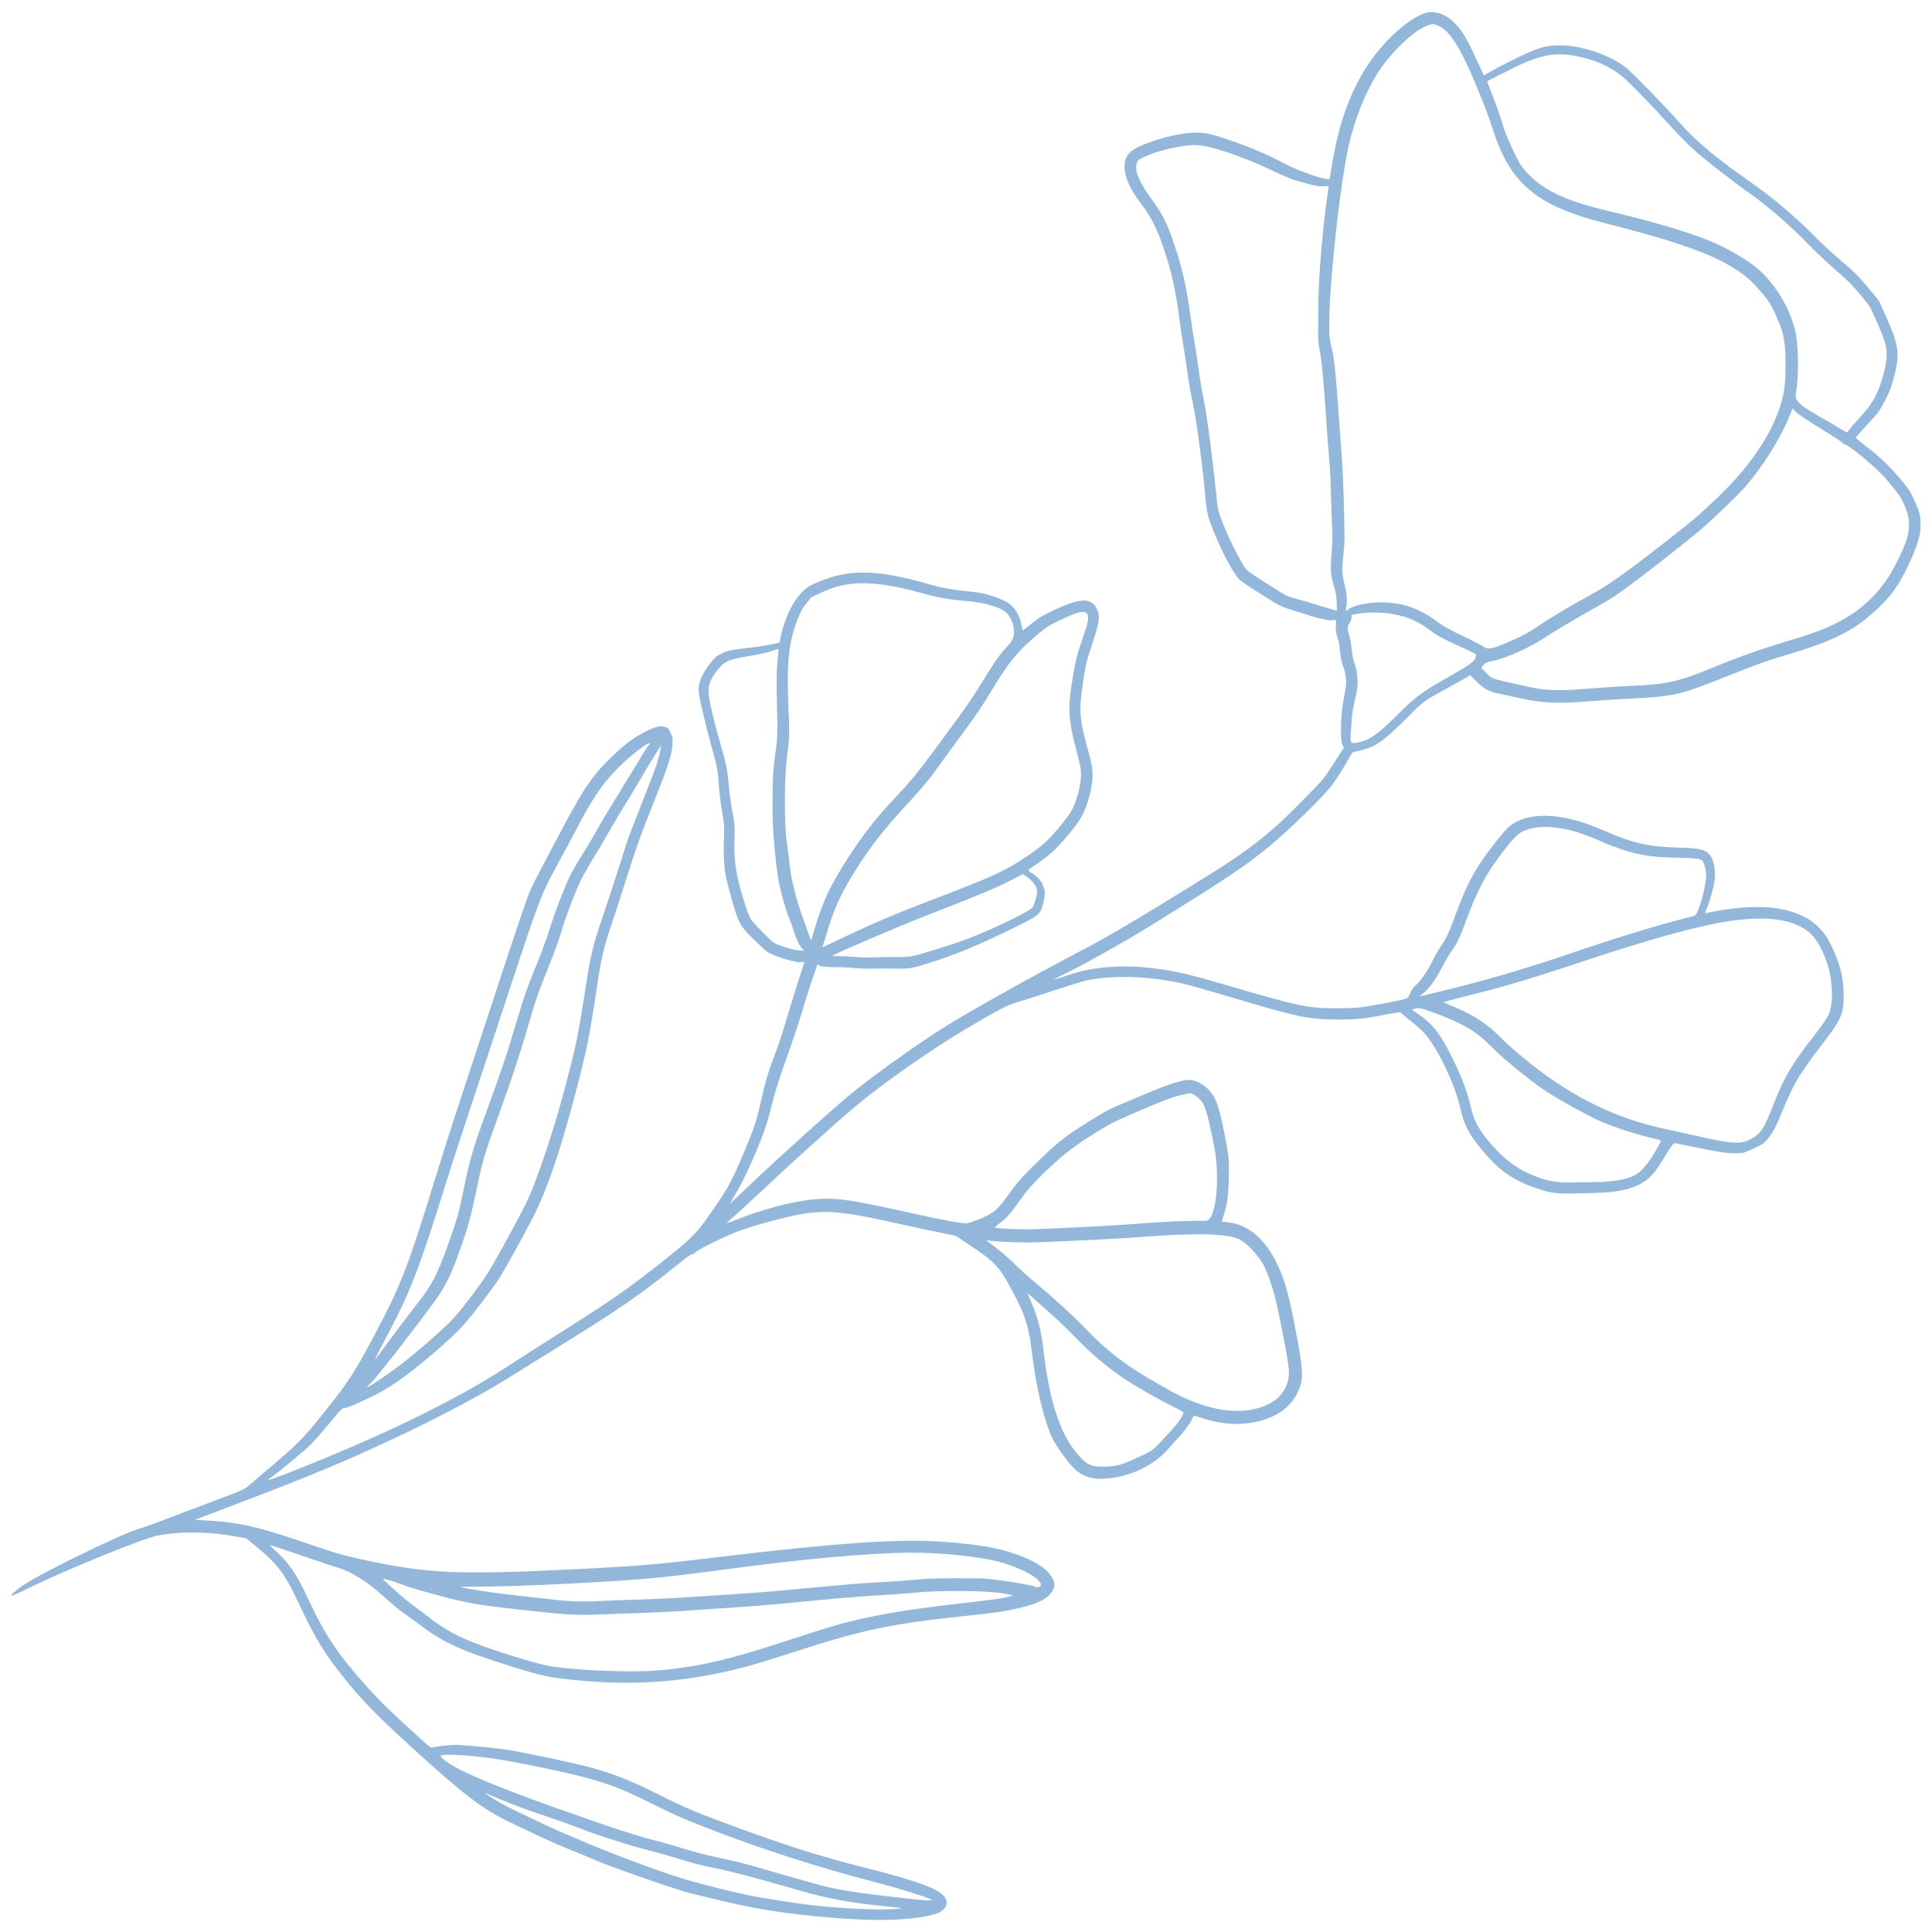 <svg version="1.1" viewBox="0 0 250 250" xmlns="http://www.w3.org/2000/svg">
  <path d="m242.08 37.637c-1.573-1.909-2.088-2.428-4.013-4.044-0.952-0.797-2.41-2.149-3.242-3.004-2.084-2.14-5.411-4.996-7.561-6.493-5.165-3.595-7.92-5.889-10.108-8.416-1.412-1.63-5.957-6.303-6.718-6.905-2.116-1.676-5.978-2.97-8.685-2.909-1.776 0.041-2.55 0.254-4.851 1.335-1.171 0.551-2.75 1.35-3.51 1.776l-1.38 0.776-1.137-2.443c-1.242-2.669-1.785-3.519-2.931-4.601-0.844-0.795-2.038-1.245-3.004-1.129-1.634 0.195-4.383 2.289-6.636 5.058-3.032 3.726-4.912 8.381-5.96 14.762-0.148 0.907-0.279 1.683-0.288 1.721-0.095 0.386-3.988-0.937-6.018-2.045-1.697-0.927-3.989-1.914-6.462-2.783-2.629-0.924-3.598-1.15-4.86-1.134-2.812 0.038-7.648 1.542-8.61 2.678-1.159 1.367-0.627 3.653 1.5 6.456 1.629 2.145 2.453 3.953 3.64 7.971 0.524 1.775 1.073 4.609 1.399 7.222 0.123 0.975 0.357 2.542 0.522 3.485 0.164 0.944 0.401 2.501 0.525 3.463 0.124 0.963 0.428 2.675 0.675 3.805 0.453 2.065 1.351 8.836 1.604 12.079 0.079 1.016 0.252 2.112 0.415 2.637 0.792 2.552 2.843 6.742 3.863 7.897 0.258 0.293 1.22 0.977 2.317 1.65 1.031 0.632 2.184 1.347 2.562 1.589 0.379 0.242 1.247 0.605 1.933 0.806 0.685 0.201 1.756 0.536 2.38 0.742 1.157 0.385 2.792 0.723 3.011 0.623 0.375-0.17 0.505-0.001 0.42 0.539-0.081 0.512 0.068 1.513 0.303 2.016 0.058 0.124 0.164 0.818 0.24 1.543 0.074 0.725 0.235 1.532 0.357 1.794 0.249 0.535 0.44 1.622 0.413 2.361-8e-3 0.268-0.145 1.118-0.301 1.887-0.38 1.866-0.498 5.222-0.206 5.872l0.214 0.477-1.199 1.861c-1.5 2.324-1.153 1.901-3.767 4.599-4.178 4.316-7.005 6.593-12.205 9.832-8.444 5.258-13.083 8.017-16.419 9.763-6.558 3.433-14.528 7.877-17.891 9.973-3.633 2.266-9.663 6.575-12.452 8.896-2.452 2.042-8.9 7.844-12.247 11.018-1.731 1.644-3.18 3.004-3.221 3.023-0.04 0.019 0.34-0.651 0.843-1.489 0.941-1.569 2.465-4.911 3.461-7.6 0.312-0.841 0.821-2.577 1.133-3.858 0.343-1.408 1.057-3.677 1.808-5.733 0.68-1.872 1.558-4.482 1.948-5.8 0.391-1.319 1.02-3.304 1.401-4.413l0.691-2.016 0.363 0.174c0.199 0.096 1.019 0.17 1.822 0.166 0.802-3e-3 1.957 0.046 2.565 0.112 0.609 0.066 1.585 0.102 2.17 0.083 0.584-0.02 1.817-0.024 2.739-9e-3 2.328 0.039 2.546 4e-3 5.101-0.816 3.136-1.006 5.971-2.179 9.99-4.136 4.045-1.967 4.058-1.976 4.454-3.5 0.3-1.157 0.29-1.656-0.045-2.378-0.314-0.672-0.7-1.092-1.412-1.528-0.367-0.225-0.504-0.367-0.425-0.439 0.067-0.059 0.635-0.452 1.264-0.876 0.63-0.424 1.514-1.125 1.967-1.558 1.164-1.113 2.861-3.149 3.478-4.172 1.001-1.659 1.714-4.523 1.558-6.258-0.042-0.455-0.312-1.681-0.601-2.721-1.083-3.881-1.165-4.996-0.628-8.624 0.333-2.247 0.521-3.03 1.214-5.057 0.904-2.643 1.027-3.53 0.616-4.412-0.725-1.558-2.132-1.536-5.56 0.083-1.645 0.778-1.965 0.969-2.923 1.759-0.592 0.487-1.098 0.878-1.127 0.867-0.028-0.01-0.113-0.357-0.189-0.772-0.197-1.083-0.769-2.07-1.539-2.649-0.884-0.665-3.005-1.378-4.569-1.538-2.9-0.298-4.141-0.517-6.099-1.081-6.36-1.828-10.042-1.904-13.908-0.288-1.197 0.501-1.478 0.663-2.046 1.178-1.386 1.26-2.548 3.664-3.051 6.313l-0.079 0.416-1.05 0.239c-0.577 0.131-2.043 0.349-3.258 0.482-1.938 0.214-2.312 0.293-3.073 0.652-0.807 0.38-0.921 0.478-1.68 1.44-0.936 1.186-1.441 2.364-1.419 3.313 0.017 0.785 0.707 3.79 1.72 7.48 0.706 2.578 0.79 3.021 0.896 4.719 0.065 1.031 0.261 2.634 0.436 3.562 0.254 1.352 0.302 2.029 0.237 3.405-0.085 1.798 3e-3 3.702 0.229 4.92 0.074 0.396 0.424 1.755 0.777 3.023 0.843 3.009 1.065 3.417 2.796 5.125 0.721 0.711 1.472 1.417 1.67 1.57 0.862 0.664 4.196 1.65 4.728 1.4 0.082-0.039 0.164-0.04 0.183 0 0.018 0.04-0.233 0.853-0.556 1.811-0.325 0.956-1.063 3.334-1.638 5.283-0.577 1.95-1.335 4.255-1.685 5.125-0.703 1.746-1.257 3.629-1.758 5.97-0.471 2.203-0.843 3.318-2.133 6.383-1.733 4.124-2.204 4.957-5.073 8.957-1.236 1.724-2.109 2.556-5.437 5.187-4.706 3.718-6.468 4.946-13.585 9.448-2.611 1.653-5.578 3.549-6.593 4.215-6.659 4.369-16.822 9.284-28.828 13.941-1.097 0.425-2.012 0.739-2.031 0.696-0.02-0.042 0.162-0.213 0.405-0.377 0.854-0.581 4.107-3.27 4.95-4.089 0.468-0.456 1.598-1.733 2.507-2.837 1.572-1.903 1.677-2.006 2.063-2.022 0.288-0.011 1.081-0.335 2.701-1.103 1.961-0.93 2.554-1.265 4.081-2.313 2.492-1.71 6.764-5.355 8.429-7.191 1.168-1.287 3.831-4.764 4.716-6.155 0.85-1.336 3.134-5.474 4.5-8.154 1.604-3.15 3.296-8.037 5.026-14.528 1.744-6.547 2.123-8.359 3.083-14.787 0.606-4.054 0.894-5.3 1.925-8.331 0.429-1.263 1.088-3.275 1.463-4.474 1.558-4.974 2.343-7.21 3.785-10.791 1.93-4.787 2.48-6.425 2.61-7.766 0.092-0.94 0.067-1.152-0.203-1.732-0.27-0.581-0.358-0.675-0.741-0.782-0.678-0.189-1.36-0.012-2.707 0.708-1.508 0.806-2.477 1.536-4.096 3.083-2.467 2.358-3.67 4.081-6.267 8.979-0.921 1.735-2.18 4.111-2.8 5.279-0.621 1.168-1.364 2.66-1.652 3.314-0.288 0.654-1.9 5.397-3.583 10.538-1.683 5.142-3.441 10.491-3.906 11.886-1.776 5.334-3.479 10.607-4.602 14.256-3.701 12.027-4.559 14.24-8.07 20.82-2.567 4.814-3.317 5.955-6.591 10.046-2.607 3.259-3.315 3.964-7.604 7.574-0.998 0.841-1.995 1.688-2.216 1.885-0.334 0.295-1.146 0.632-4.864 2.021-2.453 0.918-5.24 1.973-6.191 2.348-0.953 0.374-2.3 0.848-2.994 1.051-2.252 0.662-12.593 5.715-14.915 7.288-0.842 0.57-1.534 1.18-1.516 1.337 9e-3 0.069 0.962-0.351 2.291-1.004 4.619-2.278 14.761-6.409 16.601-6.762 3.014-0.58 6.595-0.535 10.236 0.128l1.262 0.231 1.298 1.06c2.712 2.219 3.692 3.515 5.377 7.106 2.225 4.738 3.42 6.718 5.974 9.892 2.406 2.99 4.253 4.876 9.017 9.211 6.711 6.108 9.134 7.93 12.797 9.626 0.849 0.393 2.351 1.107 3.337 1.585 0.988 0.479 2.716 1.239 3.843 1.69 1.125 0.452 2.727 1.117 3.56 1.48 2.178 0.949 10.979 3.992 12.598 4.356 0.755 0.17 2.587 0.606 4.07 0.968 4.766 1.164 10.182 1.918 16.409 2.283 4.624 0.271 8.405 0.053 10.771-0.626 1.356-0.388 1.916-1.25 1.38-2.127-0.677-1.113-3.391-2.128-10.457-3.915-5.45-1.379-9.554-2.661-15.821-4.941-5.765-2.097-7.126-2.668-11.201-4.702-3.367-1.681-5.649-2.566-8.675-3.372-2.032-0.54-8.133-1.837-10.377-2.204-1.331-0.217-5.373-0.607-6.72-0.647-0.745-0.021-2.73 0.193-3.012 0.326-0.249 0.117-0.334 0.051-2.882-2.279-3.051-2.788-4.126-3.847-5.683-5.591-3.859-4.329-5.406-6.648-7.656-11.477-1.463-3.139-2.41-4.521-4.221-6.148-0.373-0.336-0.669-0.638-0.656-0.672 0.013-0.034 1.802 0.552 3.976 1.303 2.174 0.752 4.429 1.503 5.01 1.671 0.718 0.208 1.498 0.58 2.441 1.164 1.426 0.883 1.708 1.104 3.946 3.082 0.724 0.641 1.59 1.346 1.925 1.565 0.335 0.219 1.258 0.893 2.053 1.493 3.113 2.354 5.452 3.415 11.999 5.445 3.966 1.23 4.571 1.358 8.182 1.733 7.918 0.821 15.266 0.186 22.975-1.986 0.996-0.281 3.518-1.068 5.604-1.749 8.243-2.695 12.442-3.583 21.329-4.509 4.509-0.469 5.447-0.605 7.569-1.096 2.084-0.481 3.39-1.078 3.968-1.817 0.564-0.719 0.65-1.225 0.329-1.917-0.546-1.173-2.07-2.228-4.511-3.128-2.488-0.916-5.181-1.379-9.987-1.716-5.466-0.386-13.682 0.184-28.675 1.987-8.315 1-10.636 1.194-19.059 1.602-14.687 0.712-18.651 0.54-26.582-1.157-3.019-0.647-3.992-0.925-7.768-2.226-6.09-2.099-8.838-2.728-12.837-2.94l-1.611-0.085 0.813-0.307c12.629-4.786 16.195-6.224 22.42-9.044 6.647-3.011 13.672-6.669 17.532-9.129 0.667-0.425 3.145-1.967 5.508-3.427 8.676-5.359 11.203-7.098 16.334-11.231 1.099-0.884 1.688-1.296 1.812-1.264 0.122 0.033 0.207-0.014 0.251-0.138 0.103-0.285 4.182-2.296 5.864-2.891 1.701-0.603 4.331-1.349 6.292-1.788 4.57-1.022 6.383-0.887 15.355 1.146 1.322 0.3 3.265 0.709 4.316 0.909 1.051 0.201 1.967 0.406 2.037 0.454 0.07 0.05 0.455 0.306 0.855 0.57 4.259 2.82 4.615 3.188 6.482 6.699 1.632 3.07 2.029 4.332 2.452 7.816 0.553 4.556 1.545 8.724 2.623 11.021 0.439 0.938 1.902 3.007 2.707 3.831 1.363 1.394 2.998 1.755 5.652 1.246 2.706-0.519 5.184-1.897 6.734-3.744 0.458-0.549 0.943-1.092 1.074-1.21 0.532-0.472 1.493-1.714 1.818-2.348l0.345-0.67 1.072 0.34c3.201 1.017 6.098 0.995 8.736-0.064 1.855-0.742 3.092-1.95 3.821-3.727 0.537-1.305 0.49-2.474-0.255-6.5-1.067-5.767-1.623-7.765-2.794-10.046-1.549-3.015-3.635-4.713-6.145-5.004l-0.834-0.095 0.314-0.99c0.426-1.345 0.578-2.591 0.618-5.089 0.031-1.87-0.02-2.398-0.436-4.57-0.845-4.419-1.226-5.483-2.364-6.588-0.599-0.583-1.575-1.075-2.182-1.099-0.899-0.035-2.65 0.486-5.083 1.514-1.318 0.557-3.118 1.312-3.999 1.677-1.282 0.534-2.004 0.916-3.615 1.917-3.496 2.172-4.273 2.775-7.054 5.46-1.998 1.93-2.643 2.664-3.973 4.531-1.198 1.685-1.779 2.168-3.433 2.855-0.713 0.297-1.498 0.566-1.746 0.6-0.507 0.07-2.947-0.369-6.571-1.18-8.999-2.012-10.666-2.232-13.931-1.842-2.439 0.292-6.524 1.398-9.091 2.464-0.837 0.346-1.498 0.577-1.47 0.511 0.029-0.067 0.491-0.497 1.027-0.959 0.536-0.46 1.936-1.745 3.111-2.852 4.189-3.953 9.851-9.06 12.648-11.407 3.418-2.866 9.885-7.386 14.221-9.937 4.595-2.704 5.154-2.987 7.026-3.554 0.951-0.286 3.06-0.963 4.687-1.501s3.297-1.051 3.711-1.143c3.438-0.751 8.266-0.598 12.603 0.399 0.757 0.173 3.413 0.924 5.902 1.668 8.633 2.578 10.178 2.917 13.509 2.965 2.645 0.039 4.11-0.094 6.5-0.585 1.251-0.256 2.216-0.394 2.25-0.321 0.033 0.071 0.685 0.63 1.446 1.244 0.763 0.613 1.563 1.342 1.779 1.618 0.905 1.154 1.819 2.695 2.611 4.402 0.972 2.089 1.482 3.512 1.891 5.272 0.467 2.001 1.073 3.178 2.604 5.045 2.333 2.846 4.043 4.067 7.247 5.177 1.846 0.639 2.563 0.722 5.606 0.643 3.545-0.09 3.831-0.111 5.15-0.338 1.793-0.311 3.202-0.993 4.144-2.008 0.378-0.409 1.047-1.349 1.485-2.091 0.956-1.614 1.301-2.074 1.534-2.051 0.097 0.011 1.231 0.239 2.52 0.508 3.093 0.647 3.997 0.782 5.258 0.791 1.033 6e-3 1.079-5e-3 2.402-0.63 1.335-0.63 1.356-0.647 1.987-1.451 0.431-0.551 0.857-1.342 1.315-2.441 1.353-3.257 1.678-3.939 2.571-5.417 0.5-0.827 1.748-2.584 2.773-3.902 2.526-3.249 2.925-4.066 2.982-6.119 0.063-2.23-0.34-4.152-1.322-6.295-0.862-1.885-1.329-2.533-2.546-3.54-1.566-1.293-4.237-2.066-7.142-2.066-1.763 0-3.628 0.179-5.4 0.514l-1.54 0.292 0.255-0.666c0.564-1.474 1.049-3.421 1.05-4.222 3e-3 -1.163-0.28-2.217-0.731-2.725-0.563-0.636-1.315-0.807-3.811-0.873-4.098-0.107-6.083-0.558-9.951-2.258-5.426-2.385-10.009-2.49-12.357-0.282-0.714 0.672-2.716 3.255-3.705 4.783-1.037 1.6-1.965 3.563-2.945 6.221-0.983 2.667-1.188 3.107-2.018 4.351-0.346 0.517-0.805 1.316-1.019 1.775-0.582 1.247-1.506 2.612-2.159 3.189-0.397 0.35-0.638 0.684-0.76 1.059-0.099 0.301-0.282 0.596-0.406 0.655-0.49 0.231-5.484 1.166-6.61 1.237-0.657 0.042-1.997 0.068-2.978 0.057-3.329-0.034-4.738-0.342-13.872-3.028-4.134-1.217-6.106-1.693-8.348-2.019-4.65-0.678-8.558-0.427-12.109 0.778-1.678 0.568-2.147 0.679-1.417 0.335 2.85-1.346 8.388-4.429 12.239-6.812 9.676-5.989 11.969-7.519 15.16-10.119 2.55-2.075 6.96-6.374 8.245-8.037 0.489-0.63 1.77-2.665 2.235-3.546 0.346-0.66 0.41-0.722 0.8-0.774 0.233-0.032 0.847-0.192 1.366-0.357 1.603-0.508 2.579-1.277 6.026-4.75 1.269-1.279 1.809-1.656 4.316-3.015 1.072-0.581 2.215-1.214 2.538-1.408l0.587-0.352 0.719 0.729c0.895 0.906 1.673 1.376 2.58 1.561 0.387 0.079 1.424 0.307 2.306 0.506 3.68 0.833 5.351 0.932 9.811 0.575 1.837-0.145 4.284-0.302 5.436-0.346 1.153-0.044 2.779-0.161 3.615-0.258 2.827-0.332 3.491-0.536 9.471-2.911 3.43-1.363 4.516-1.746 7.393-2.6 4.665-1.385 7.404-2.624 9.597-4.334 1.521-1.186 2.895-2.538 3.775-3.712 1.637-2.186 3.493-6.424 3.561-8.134 0.063-1.56-0.061-2.144-0.783-3.685-0.592-1.266-0.771-1.542-1.791-2.754-1.406-1.671-2.731-2.933-4.489-4.277-1.264-0.967-1.348-1.053-1.201-1.251 0.086-0.116 0.683-0.779 1.327-1.471s1.269-1.387 1.391-1.546c0.495-0.647 1.53-2.653 1.758-3.408 1.195-3.978 1.136-5.009-0.506-8.72l-1.057-2.389zm1.907 6.907c0.252 1.137 0.171 2.256-0.291 3.989-0.621 2.325-1.385 3.728-2.929 5.378-0.652 0.697-1.298 1.436-1.436 1.644-0.138 0.209-0.274 0.391-0.304 0.406-0.03 0.014-0.381-0.176-0.78-0.423-0.399-0.246-1.583-0.939-2.632-1.541-2.08-1.191-2.65-1.595-3.054-2.16-0.232-0.325-0.248-0.486-0.123-1.268 0.355-2.247 0.286-5.979-0.147-7.79-0.684-2.863-2.442-5.829-4.66-7.859-0.942-0.862-3.305-2.336-5.114-3.188-2.942-1.388-7.561-2.804-14.712-4.512-5.517-1.316-8.449-2.772-10.528-5.221-0.567-0.669-0.798-1.071-1.606-2.808-0.644-1.383-1.052-2.415-1.281-3.244-0.184-0.669-0.704-2.164-1.153-3.32l-0.817-2.102 2.211-1.138c4.364-2.248 6.257-2.685 9.271-2.146 2.291 0.41 4.446 1.353 5.968 2.611 0.967 0.799 4.032 3.945 6.206 6.367 0.928 1.035 2.275 2.41 2.99 3.054 1.548 1.394 4.985 4.08 7.549 5.897 2.24 1.588 5.176 4.146 7.383 6.432 0.902 0.934 2.383 2.338 3.29 3.119 1.807 1.555 2.34 2.094 3.755 3.792 0.923 1.109 0.966 1.182 1.869 3.242 0.508 1.158 0.992 2.413 1.075 2.791zm2.984 22.548c0.231 1.673-0.184 3.102-1.8 6.182-2.059 3.928-5.218 6.618-9.804 8.347-0.895 0.338-2.166 0.775-2.826 0.969-4.91 1.457-6.896 2.158-12.043 4.253-3.326 1.355-5.221 1.744-9.243 1.898-1.227 0.046-3.808 0.214-5.736 0.372-3.881 0.316-5.444 0.265-7.805-0.256-4.899-1.082-4.61-0.991-5.308-1.69-0.323-0.325-0.634-0.636-0.69-0.691-0.056-0.055 0.068-0.261 0.277-0.459 0.326-0.31 0.484-0.378 1.142-0.487 1.127-0.19 3.666-1.223 5.336-2.172 0.777-0.442 1.478-0.862 1.558-0.933 0.254-0.228 4.351-2.662 6.258-3.718 1.015-0.562 2.15-1.228 2.522-1.477 1.952-1.315 5.841-4.3 10.464-8.031 1.743-1.407 5.563-5.045 6.718-6.398 2.201-2.58 4.331-5.974 5.471-8.724l0.502-1.212 0.446 0.453c0.245 0.251 1.692 1.22 3.216 2.157 1.523 0.936 2.801 1.768 2.838 1.848 0.037 0.079 0.165 0.167 0.284 0.196 0.573 0.133 3.639 2.652 4.952 4.067 0.568 0.613 1.686 1.971 2.037 2.474 0.516 0.745 1.121 2.233 1.233 3.033zm-16.302-24.001c0.31 1.308 0.41 2.521 0.377 4.609-0.037 2.338-0.201 3.4-0.797 5.17-1.268 3.759-4.038 7.735-8.066 11.577-2.393 2.283-3.095 2.881-6.404 5.459-5.992 4.667-7.68 5.852-10.446 7.339-2.213 1.189-4.933 2.832-6.822 4.122-0.773 0.527-1.541 0.928-3.021 1.578-2.482 1.091-2.922 1.169-3.662 0.658-0.296-0.203-1.489-0.812-2.652-1.355-1.191-0.555-2.454-1.245-2.892-1.579-2.461-1.888-4.536-2.653-7.394-2.725-1.611-0.04-3.631 0.354-4.335 0.845l-0.415 0.289 0.077-0.615c0.121-0.973 0.059-1.725-0.239-2.876-0.336-1.299-0.355-1.768-0.144-3.774 0.09-0.857 0.159-1.898 0.152-2.311-0.042-2.97-0.193-8.036-0.269-9.083-0.05-0.694-0.171-2.369-0.267-3.723-0.595-8.418-0.756-10.083-1.116-11.586-0.333-1.39-0.361-1.768-0.312-4.166 0.116-5.713 1.5-17.836 2.548-22.311 0.744-3.183 2.093-6.584 3.546-8.949 1.625-2.644 4.669-5.622 6.488-6.342 0.645-0.255 0.802-0.268 1.294-0.097 1.131 0.392 2.139 1.561 3.322 3.861 1.137 2.209 3.099 6.958 3.828 9.266 1.318 4.176 2.818 6.593 5.311 8.556 1.998 1.573 4.977 2.845 9.155 3.904 10.862 2.757 15.487 4.534 18.639 7.158 0.838 0.698 2.248 2.3 2.82 3.204 0.546 0.863 1.49 3.031 1.695 3.897zm6.131 82.992c0.419 2.253 0.331 4.148-0.249 5.369-0.168 0.355-1.046 1.591-1.948 2.749-2.735 3.502-3.776 5.269-5.059 8.585-1.303 3.365-1.708 3.97-3.131 4.681-1.224 0.611-2.372 0.538-6.615-0.423-1.427-0.324-3.366-0.752-4.307-0.953-6.389-1.363-11.97-4.083-17.586-8.574-1.337-1.068-2.885-2.409-3.437-2.98-1.909-1.967-3.501-3.046-6.189-4.193l-1.513-0.646 0.581-0.183c0.32-0.101 2.207-0.587 4.192-1.081 3.31-0.823 7.484-2.086 12.891-3.898 8.782-2.944 15.393-4.769 19.4-5.359 5.241-0.769 8.851-0.134 10.703 1.886 0.97 1.06 1.924 3.171 2.269 5.02zm-16.027-12.805c0.01 1.363-0.998 4.973-1.447 5.186-0.138 0.065-0.768 0.243-1.4 0.396-2.865 0.695-9.229 2.637-14.033 4.285-6.761 2.319-12.39 3.949-18.945 5.487l-1.285 0.301 0.493-0.387c0.766-0.603 1.764-2.002 2.515-3.521 0.252-0.509 0.733-1.323 1.069-1.81 0.871-1.259 1.095-1.722 1.982-4.107 1.435-3.855 2.403-5.716 4.323-8.317 1.98-2.681 2.621-3.244 4.074-3.578 1.175-0.272 2.122-0.285 3.649-0.053 1.685 0.256 2.975 0.664 5.415 1.712 3.732 1.602 5.847 2.057 9.828 2.114 1.324 0.018 2.612 0.102 2.865 0.184 0.42 0.136 0.477 0.199 0.675 0.768 0.118 0.342 0.217 0.944 0.221 1.339zm-48.992-88.055c-0.557 3.579-1.155 10.469-1.177 13.574-0.01 1.175-0.025 2.761-0.036 3.522-0.026 1.704-0.011 1.893 0.253 3.319 0.23 1.246 0.507 4.273 0.8 8.761 0.104 1.577 0.258 3.669 0.343 4.649 0.171 1.966 0.194 2.421 0.301 5.974 0.04 1.343 0.096 3.038 0.124 3.77 0.028 0.732-0.015 2.104-0.093 3.051-0.166 1.989-0.121 2.539 0.33 4.059 0.202 0.683 0.337 1.493 0.352 2.113l0.025 1.005-0.864-0.236c-0.475-0.128-1.376-0.4-2-0.601-0.625-0.201-1.627-0.492-2.224-0.647-0.598-0.155-1.221-0.351-1.385-0.436-1.129-0.59-4.98-3.075-5.234-3.376-0.601-0.719-2.232-3.9-2.986-5.831-0.642-1.644-0.734-1.988-0.852-3.16-0.483-4.85-1.276-11.002-1.646-12.763-0.237-1.135-0.539-2.885-0.67-3.889-0.13-1.004-0.372-2.592-0.535-3.527-0.163-0.936-0.422-2.633-0.575-3.77-0.539-4.011-1.206-6.764-2.508-10.363-0.663-1.832-1.32-3.039-2.619-4.81-1.525-2.08-2.134-3.605-1.803-4.526 0.126-0.35 0.243-0.443 1.022-0.811 1.723-0.814 4.904-1.532 6.643-1.5 1.808 0.033 6.158 1.5 10.078 3.396 1.009 0.487 2.274 1.015 2.81 1.172 2.364 0.689 2.849 0.794 3.532 0.763 0.397-0.019 0.732-0.014 0.741 0.006 0.01 0.024-0.056 0.523-0.147 1.111zm19.152 59.885c-0.121 0.423-0.736 0.897-2.402 1.858-0.76 0.438-1.962 1.13-2.671 1.541-1.756 1.016-3.049 2.006-4.456 3.419-2.648 2.655-3.731 3.526-4.888 3.932-0.423 0.148-0.969 0.281-1.216 0.293-0.396 0.019-0.456-0.017-0.518-0.323-0.038-0.189-0.034-0.703 0.011-1.139 0.045-0.438 0.099-1.178 0.12-1.644 0.021-0.468 0.183-1.468 0.36-2.223 0.177-0.755 0.347-1.651 0.379-1.995 0.085-0.934-0.088-2.325-0.362-2.923-0.141-0.307-0.298-1.069-0.374-1.816-0.073-0.707-0.225-1.582-0.343-1.943-0.267-0.827-0.255-1.021 0.09-1.552 0.153-0.238 0.253-0.562 0.223-0.72-0.064-0.328-0.022-0.344 1.315-0.525 1.112-0.152 2.821-0.103 4.012 0.11 2.03 0.364 3.441 1.001 5.163 2.328 0.619 0.478 1.579 0.992 3.204 1.717 1.275 0.568 2.349 1.091 2.383 1.16 0.033 0.071 0.021 0.271-0.029 0.445zm23.374 63.698c-1.248 2.164-2.149 3.103-3.396 3.542-1.123 0.396-2.771 0.613-4.67 0.618-0.942 1e-3 -2.291 0.017-2.996 0.035-1.743 0.044-2.976-0.166-4.503-0.76-2.466-0.962-4.252-2.304-6.169-4.637-1.332-1.619-1.864-2.663-2.271-4.45-0.418-1.838-1.202-3.904-2.393-6.3-1.565-3.151-2.452-4.281-4.466-5.688l-0.751-0.525 0.489-0.142c0.42-0.122 0.739-0.051 2.219 0.488 4.006 1.46 5.727 2.501 7.934 4.801 1.034 1.076 4.816 4.152 6.457 5.25 1.827 1.223 5.811 3.42 7.522 4.149 1.637 0.696 4.53 1.629 6.479 2.087 0.612 0.144 1.125 0.293 1.14 0.33 0.016 0.038-0.266 0.578-0.626 1.202zm-73.544-68.361c-0.04 0.25-0.38 1.343-0.757 2.428-0.698 2.014-0.931 3.011-1.361 5.846-0.453 2.992-0.328 4.759 0.579 8.132 0.271 1.006 0.547 2.172 0.613 2.591 0.167 1.042-0.092 2.724-0.656 4.264-0.42 1.149-0.598 1.447-1.704 2.827-1.7 2.123-2.586 2.937-4.812 4.422-2.685 1.79-4.366 2.553-12.176 5.528-4.298 1.635-7.126 2.831-10.823 4.575l-3.232 1.524 0.39-1.318c1.039-3.514 1.85-5.361 3.577-8.159 2.029-3.289 3.93-5.75 6.975-9.033 1.984-2.14 3.029-3.415 4.484-5.475 0.499-0.706 1.569-2.169 2.377-3.253 1.952-2.614 2.797-3.856 4.137-6.09 2.116-3.523 3.34-5.017 5.826-7.104 1.205-1.011 1.484-1.193 2.894-1.873 3.126-1.507 3.929-1.47 3.669 0.168zm-9.556 1.224c-1e-3 0.899-0.132 1.177-1.011 2.138-0.967 1.059-1.399 1.678-3.088 4.425-1.473 2.397-2.212 3.45-6.138 8.747-2.416 3.258-3.092 4.078-5.374 6.497-2.594 2.752-4.586 5.399-6.769 8.988-1.784 2.933-2.49 4.584-3.738 8.761l-0.144 0.48-0.23-0.647c-0.127-0.357-0.478-1.335-0.783-2.173-0.945-2.609-1.514-4.874-1.747-6.943-0.116-1.042-0.288-2.413-0.382-3.049-0.342-2.288-0.308-8.549 0.06-11.257 0.297-2.179 0.31-2.718 0.154-6.312-0.23-5.249 0.022-7.973 0.98-10.634 0.485-1.346 0.734-1.837 1.286-2.533l0.684-0.863 1.407-0.66c3.414-1.599 6.916-1.554 13.128 0.172 1.992 0.553 3.415 0.792 6.03 1.014 1.802 0.153 3.806 0.741 4.544 1.332 0.644 0.517 1.132 1.604 1.132 2.517zm25.318 63.85c0.18 0.783 0.466 2.164 0.634 3.068 0.616 3.316 0.325 7.827-0.584 9.032-0.271 0.36-0.286 0.365-1.287 0.355-1.966-0.017-4.683 0.108-7.85 0.363-2.747 0.219-9.026 0.555-13.5 0.721-1.738 0.064-5.149-0.086-5.179-0.229-0.014-0.061 0.199-0.263 0.473-0.444 0.786-0.524 1.544-1.355 2.549-2.794 1.112-1.592 2.115-2.709 4.125-4.591 1.921-1.797 3.328-2.859 5.889-4.442 1.97-1.22 2.242-1.355 5.764-2.873 2.917-1.258 3.968-1.661 4.978-1.911 0.704-0.174 1.394-0.31 1.532-0.304 0.277 0.015 1.042 0.571 1.423 1.033 0.329 0.4 0.64 1.307 1.034 3.017zm8.348 21.898c0.414 1.469 1.489 6.815 1.817 9.039 0.2 1.36 0.089 2.284-0.378 3.148-0.553 1.02-1.171 1.609-2.211 2.111-2.445 1.178-5.51 1.148-9.007-0.087-1.627-0.575-2.654-1.075-5.251-2.555-4.127-2.351-6.6-4.238-9.419-7.185-1.65-1.725-3.962-3.834-6.823-6.225-0.737-0.615-1.794-1.582-2.35-2.145-0.555-0.564-1.602-1.475-2.327-2.024l-1.318-0.997 0.567 0.057c1.923 0.198 4.393 0.269 6.43 0.187 6.028-0.245 10.378-0.472 13.465-0.705 7.003-0.526 11.036-0.395 12.422 0.401 0.939 0.541 2.102 1.759 2.878 3.017 0.399 0.647 1.062 2.392 1.505 3.964zm-30.664-52.144c0.033 0.434-0.357 1.801-0.621 2.179-0.328 0.471-5.323 2.876-8.324 4.01-2.156 0.813-6.234 2.082-7.397 2.299-0.276 0.051-1.273 0.088-2.216 0.08-0.942-8e-3 -2.162 0.012-2.712 0.044-0.548 0.031-1.574 5e-3 -2.28-0.059-0.706-0.066-1.666-0.11-2.133-0.101-0.467 0.01-0.838-0.01-0.827-0.042 0.06-0.166 9.221-4.081 12.551-5.363 5.861-2.257 8.721-3.45 10.484-4.372l1.612-0.845 0.443 0.301c0.842 0.568 1.373 1.272 1.418 1.87zm18.615 68.225c-0.191 0.322-0.608 0.87-0.926 1.22-2.939 3.222-2.498 2.857-4.669 3.877-2.086 0.981-2.774 1.166-4.414 1.188-1.747 0.023-2.344-0.297-3.666-1.967-2.091-2.642-3.374-6.717-4.125-13.112-0.292-2.474-0.643-3.923-1.411-5.786l-0.664-1.611 0.799 0.723c0.439 0.397 1.462 1.305 2.274 2.014 0.813 0.71 2.256 2.101 3.205 3.091 1.868 1.945 4.162 3.883 6.214 5.247 1.522 1.014 4.925 2.955 6.525 3.721 0.635 0.306 1.167 0.611 1.18 0.68 0.014 0.071-0.131 0.391-0.321 0.713zm-52.273-97.313c-0.069 0.903-0.074 3.252-0.01 5.222 0.09 2.712 0.063 3.993-0.108 5.275-0.396 2.962-0.452 3.788-0.472 7.17-0.019 3.086 0.219 6.263 0.741 9.882 0.159 1.102 1.046 4.293 1.414 5.093 0.162 0.351 0.408 1.018 0.547 1.483 0.331 1.11 0.807 2.137 1.142 2.458l0.269 0.259-0.726-0.044c-0.752-0.044-2.876-0.719-3.315-1.052-0.139-0.103-0.843-0.791-1.567-1.528-1.283-1.306-1.324-1.364-1.701-2.325-0.211-0.543-0.648-1.945-0.97-3.116-0.658-2.398-0.838-4.046-0.736-6.732 0.04-1.071-0.017-1.881-0.188-2.66-0.249-1.13-0.449-2.621-0.675-5.043-0.09-0.961-0.312-1.968-0.823-3.734-0.869-3.002-1.535-5.733-1.665-6.832-0.13-1.108 0.152-1.966 1.025-3.122 0.951-1.258 1.532-1.524 4.251-1.955 1.09-0.172 2.388-0.459 2.881-0.639 0.885-0.321 0.9-0.321 0.858-0.013-0.025 0.171-0.101 1.05-0.172 1.952zm-15.557 12.671c-0.19 0.589-1.11 2.991-2.044 5.341s-1.793 4.598-1.907 4.997c-0.358 1.244-2.231 7.022-3.167 9.771-1.165 3.417-1.492 4.812-2.163 9.213-0.945 6.205-1.236 7.548-3.096 14.369-1.241 4.543-3.251 10.424-4.371 12.798-0.908 1.921-4.199 7.943-5.169 9.46-0.931 1.456-3.092 4.316-4.259 5.638-1.301 1.475-5.84 5.385-8.089 6.972-2.02 1.423-3.211 2.197-3.253 2.107-0.012-0.026 0.204-0.258 0.477-0.515 0.961-0.899 8.272-10.403 9.211-11.972 0.962-1.611 1.565-2.998 2.633-6.078 0.776-2.238 1.159-3.649 1.763-6.52 0.963-4.572 1.006-4.717 3.082-10.462 1.737-4.802 2.896-8.366 4.181-12.853 0.44-1.538 1.183-3.629 1.95-5.479 0.68-1.645 1.463-3.76 1.739-4.701 0.638-2.178 1.967-5.692 2.719-7.182 0.319-0.635 1.054-1.911 1.631-2.835 0.578-0.924 1.442-2.391 1.918-3.259 0.478-0.866 1.414-2.444 2.082-3.509 0.667-1.063 1.546-2.515 1.954-3.228 0.805-1.409 1.666-2.83 2.324-3.836l0.419-0.641-0.11 0.668c-0.062 0.366-0.266 1.147-0.455 1.735zm-1.074-2.409c-0.104 0.098-1.082 1.661-2.174 3.477-1.094 1.815-2.322 3.831-2.733 4.478-0.409 0.647-1.111 1.838-1.559 2.646-0.447 0.808-1.298 2.238-1.889 3.178-0.59 0.938-1.312 2.164-1.603 2.722-0.785 1.498-1.966 4.528-2.843 7.295-0.425 1.343-1.278 3.632-1.895 5.088-0.768 1.811-1.444 3.734-2.141 6.084-1.466 4.944-2.056 6.719-4.123 12.396-1.895 5.199-2.178 6.184-3.13 10.894-0.462 2.282-0.767 3.329-1.837 6.308-1.399 3.9-2.09 5.242-3.832 7.459-1.002 1.275-4.101 5.387-5.074 6.732-0.839 1.164-0.768 0.988 0.83-2.031 3.219-6.082 4.209-8.634 7.764-19.995 0.947-3.031 2.61-8.113 4.781-14.622 0.466-1.397 1.958-5.91 3.315-10.029 4.146-12.584 4.205-12.734 6.673-17.242 0.689-1.256 1.708-3.162 2.264-4.236 1.296-2.502 2.496-4.447 3.583-5.809 1.448-1.812 3.571-3.768 5.328-4.908 0.414-0.268 0.622-0.185 0.296 0.116zm50.634 108.85c-0.15 0.128-0.308 0.146-0.499 0.057-0.669-0.315-5.794-1.1-7.266-1.113-4.694-0.041-6.527-6e-3 -8.056 0.151-0.967 0.099-2.822 0.23-4.12 0.293-1.299 0.061-3.44 0.211-4.761 0.334-1.32 0.122-3.492 0.315-4.83 0.428-1.335 0.115-3.368 0.301-4.516 0.417-1.149 0.115-4.027 0.332-6.398 0.484-2.371 0.151-5.295 0.338-6.499 0.415-1.203 0.077-3.401 0.175-4.884 0.216-1.483 0.042-3.567 0.119-4.632 0.172-2.79 0.138-4.398 0.087-7.08-0.226-1.305-0.152-3.636-0.419-5.182-0.59-2.386-0.268-6.135-0.859-6.189-0.976-0.01-0.02 0.582-0.037 1.314-0.037 3.378-2e-3 7.755-0.143 13.085-0.422 8.938-0.468 11.309-0.684 19.497-1.781 10.556-1.415 19.044-2.182 24.398-2.204 3.387-0.015 7.85 0.41 10.611 1.007 3.427 0.743 6.843 2.66 6.008 3.373zm-4.833 1.491c-0.675 0.128-3.215 0.453-5.643 0.722-6.786 0.752-11.439 1.56-15.607 2.707-0.964 0.267-3.513 1.065-5.66 1.774-8.279 2.736-12.138 3.655-17.371 4.136-3.454 0.32-10.212 0.081-14.053-0.495-1.551-0.233-5.367-1.367-9.122-2.711-2.774-0.994-4.83-2.107-6.835-3.7-0.626-0.498-1.534-1.182-2.015-1.522-0.482-0.339-1.48-1.166-2.22-1.839-1.999-1.816-1.906-1.687-1.047-1.452 0.409 0.11 1.378 0.438 2.15 0.728 1.417 0.529 5.508 1.653 7.75 2.127 1.749 0.369 2.974 0.544 7.021 1.001 6.55 0.739 7.446 0.786 11.35 0.616 1.104-0.048 3.371-0.131 5.037-0.182 1.666-0.052 4.186-0.182 5.602-0.286 1.416-0.108 4.093-0.288 5.946-0.403 1.855-0.116 4.67-0.342 6.256-0.5 5.729-0.576 9.873-0.933 12.483-1.078 1.464-0.082 3.702-0.249 4.969-0.37 2.924-0.281 8.562-0.243 10.778 0.073 0.91 0.13 1.612 0.279 1.557 0.33-0.053 0.052-0.65 0.197-1.325 0.325zm-9.719 39.129c-0.323-0.011-1.595-0.133-2.824-0.271-7.182-0.811-9.084-1.129-12.287-2.046-0.91-0.261-2.533-0.723-3.61-1.025-1.074-0.302-2.745-0.788-3.711-1.077-0.964-0.289-2.935-0.77-4.379-1.068-1.442-0.298-3.535-0.834-4.65-1.189-1.115-0.356-2.686-0.81-3.492-1.008-2.456-0.603-5.343-1.542-12.298-3.998-6.359-2.245-10.904-4.054-13.427-5.342-1.114-0.567-2.372-1.49-2.301-1.686 0.074-0.21 1.988-0.188 4.343 0.048 2.655 0.266 5.269 0.721 10.117 1.756 5.706 1.218 8.186 2.042 12.289 4.086 3.779 1.881 4.438 2.17 8.556 3.766 6.247 2.421 13.602 4.777 20.709 6.635 3.612 0.944 7.415 2.14 7.519 2.363 0.019 0.042-0.23 0.068-0.554 0.057zm-4.557 1.129c-2.155 0.12-6.368-0.079-9.989-0.471-2.323-0.254-7.446-1.053-8.926-1.393-6.093-1.399-8.408-2.064-12.91-3.703-2.534-0.922-5.873-2.217-7.416-2.876-1.543-0.66-3.276-1.398-3.849-1.64-0.571-0.242-1.707-0.767-2.519-1.165-0.814-0.398-2.162-1.04-2.995-1.428-1.429-0.663-3.256-1.702-3.852-2.191l-0.266-0.217 0.373 0.167c2.167 0.978 4.733 1.967 7.101 2.738 1.575 0.513 3.722 1.276 4.771 1.692 2.227 0.889 6.705 2.311 9.512 3.022 1.084 0.274 2.749 0.751 3.703 1.059 0.953 0.308 2.573 0.731 3.6 0.939 2.971 0.603 5.18 1.18 11.771 3.074 3.792 1.089 6.602 1.593 11.568 2.073 0.845 0.082 1.527 0.172 1.518 0.201-0.011 0.03-0.547 0.083-1.194 0.118z" clip-rule="evenodd" fill="#93b7db" fill-rule="evenodd" stroke-width="1.072"/>
</svg>
